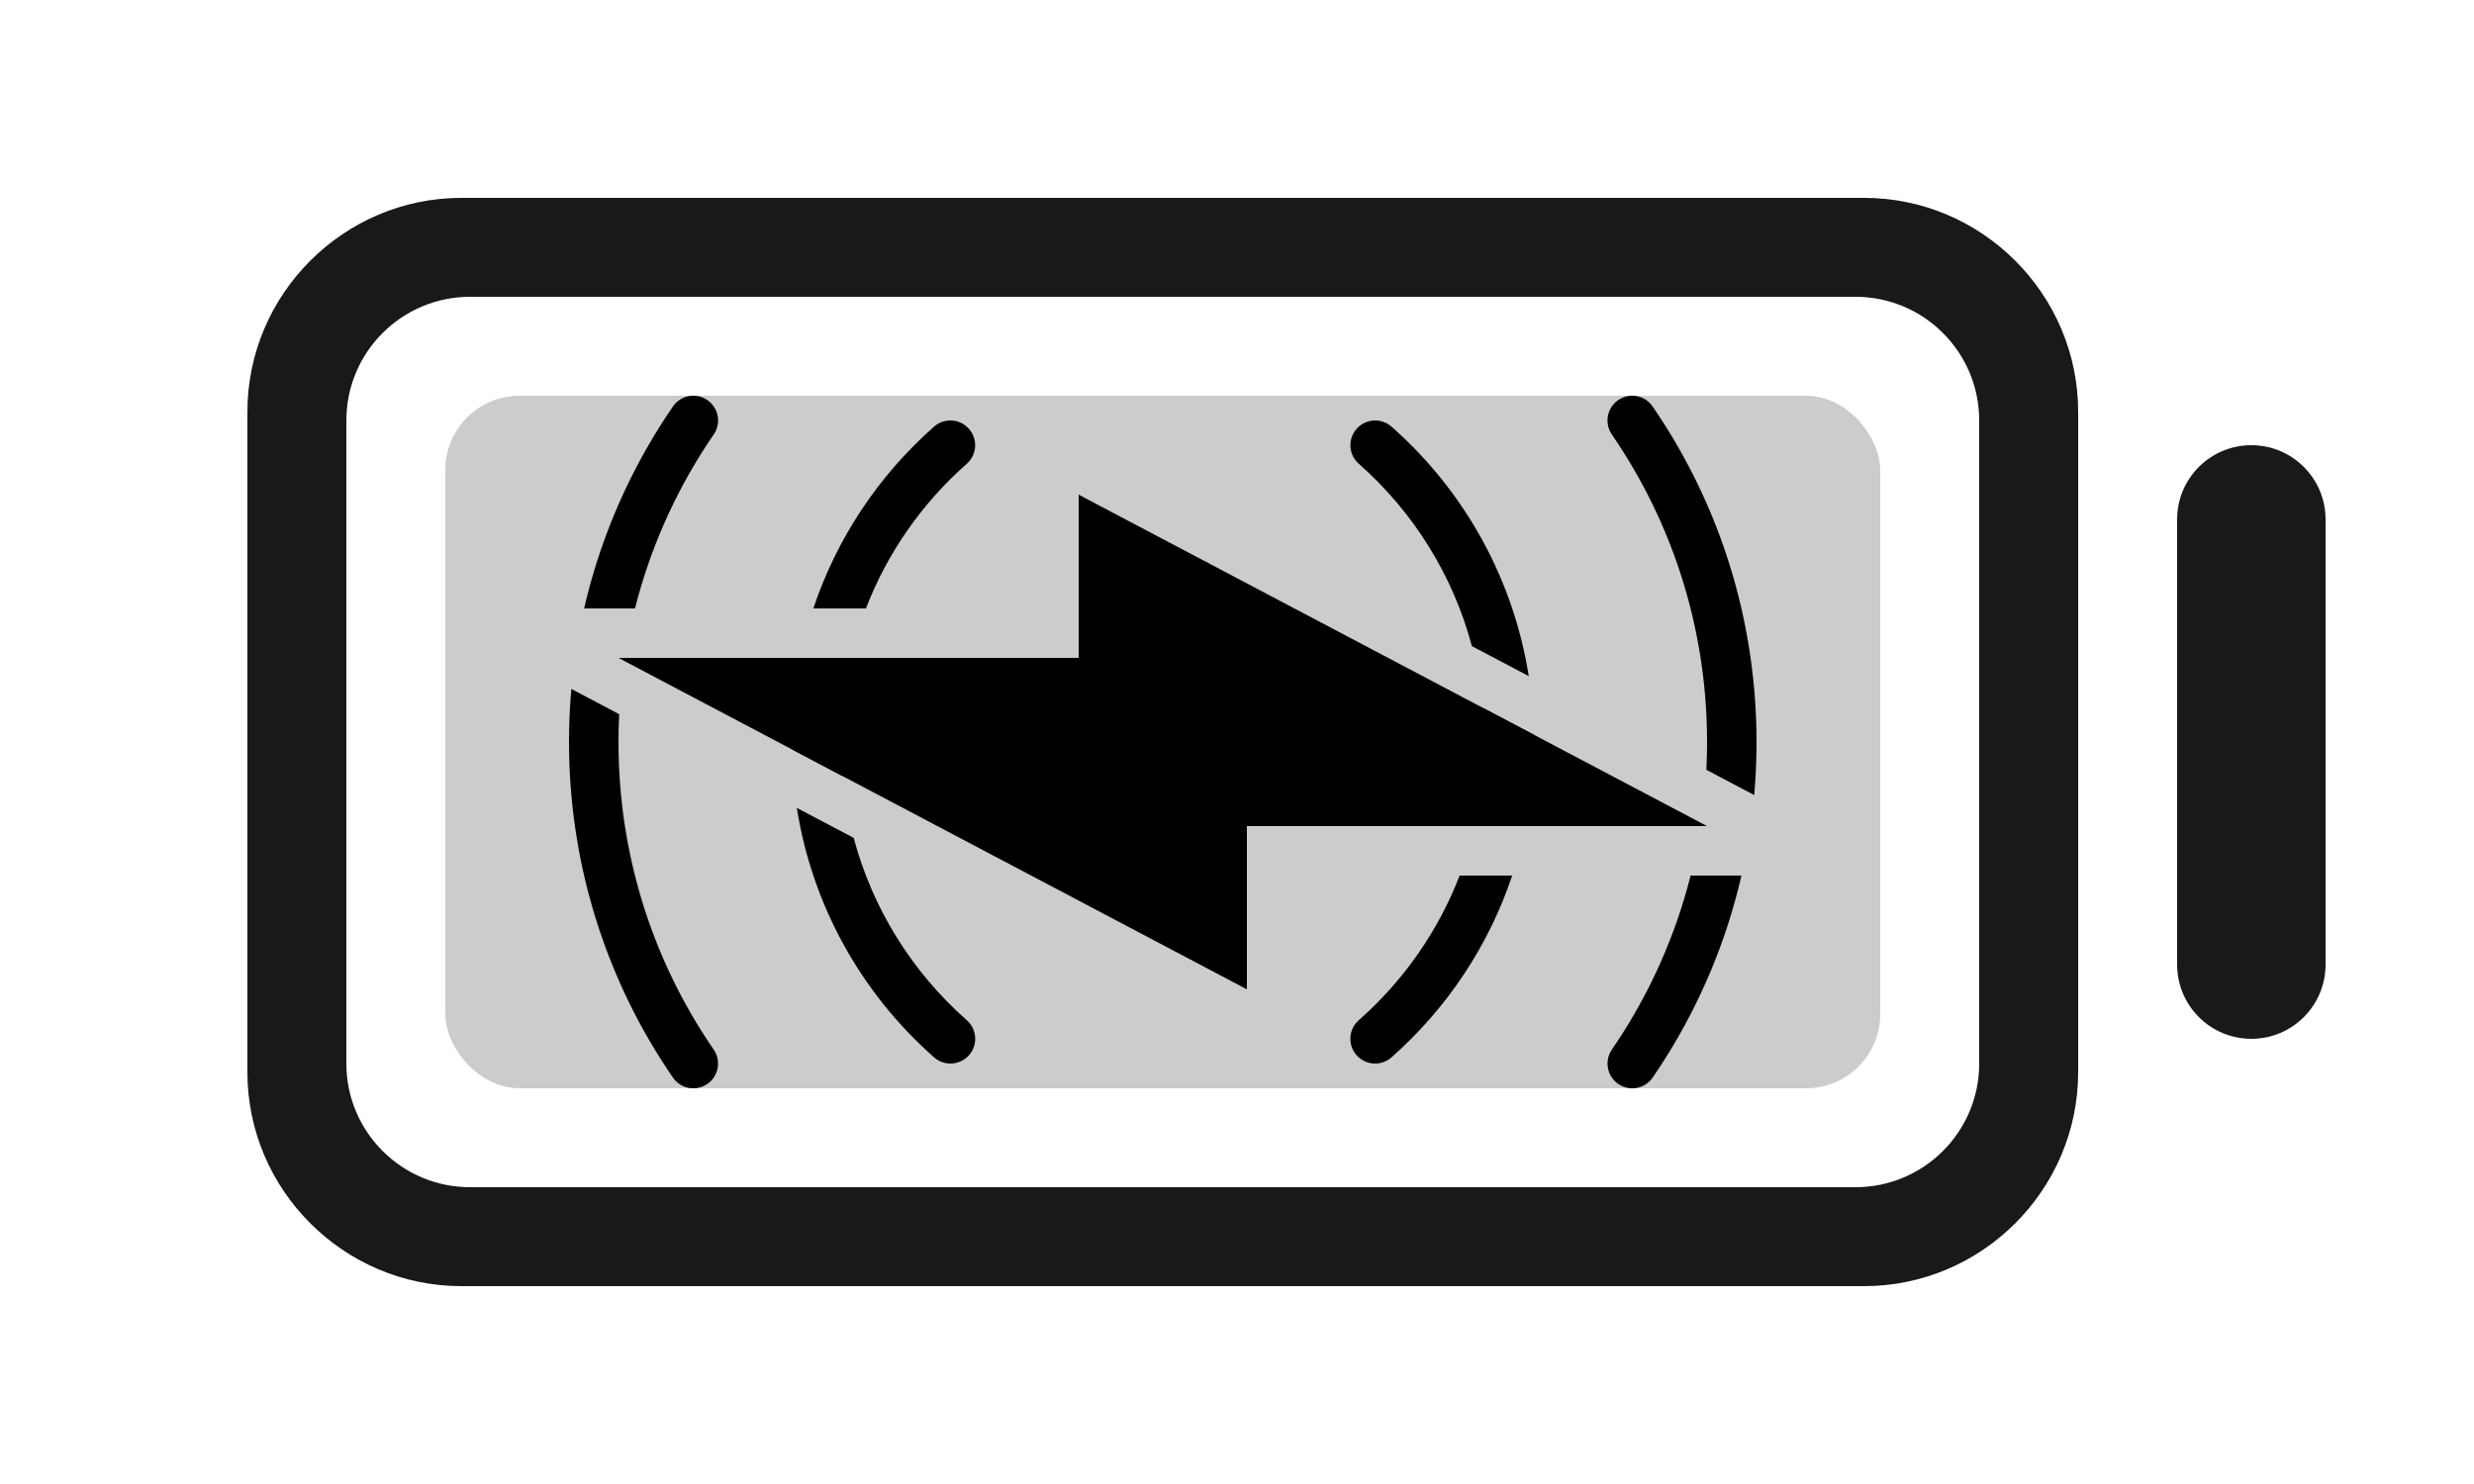 <svg xmlns="http://www.w3.org/2000/svg" width="100" height="60" version="1.1" viewBox="0 0 100 60">
  <g fill="none" fill-rule="evenodd" stroke="none" stroke-width="1" transform="translate(10 8)">
    <path fill="#000" d="M65.348,0 C70.106,0 74,3.893 74,8.652 L74,8.652 L74,35.348 C74,40.107 70.106,44 65.348,44 L65.348,44 L8.651,44 C3.893,44 0,40.107 0,35.348 L0,35.348 L0,8.652 C0,3.893 3.893,0 8.651,0 L8.651,0 Z M65,4 L9,4 C6.239,4 4,6.239 4,9 L4,9 L4,35 C4,37.761 6.239,40 9,40 L9,40 L65,40 C67.761,40 70,37.761 70,35 L70,35 L70,9 C70,6.239 67.761,4 65,4 L65,4 Z M81,10 C82.657,10 84,11.343 84,13 L84,31 C84,32.657 82.657,34 81,34 C79.343,34 78,32.657 78,31 L78,13 C78,11.343 79.343,10 81,10 Z" opacity=".9"/>
    <rect width="58" height="28" x="8" y="8" fill="#CCC" rx="3"/>
    <g fill="#000" fill-rule="nonzero" transform="translate(13 8)">
      <path d="M0.095,11.855 L2.028,12.875 C2.026,12.921 2.024,12.967 2.022,13.013 L2.005,13.508 L2,14.002 C2,18.162 3.156,22.174 5.331,25.648 L5.586,26.047 L5.854,26.444 C6.162,26.902 6.04,27.524 5.582,27.832 C5.156,28.118 4.59,28.034 4.265,27.653 L4.194,27.56 L3.921,27.153 C1.452,23.393 0.099,19.036 0.005,14.496 L2.48689958e-14,13.991 L0.006,13.476 C0.017,12.933 0.047,12.393 0.095,11.855 Z M44.344,26.741 L44.074,27.161 L43.808,27.559 C43.5,28.018 42.879,28.14 42.42,27.833 C41.994,27.547 41.858,26.991 42.087,26.546 L42.146,26.445 L42.407,26.056 C43.754,24.004 44.739,21.758 45.334,19.401 L47.39,19.401 C46.794,21.993 45.768,24.47 44.344,26.741 Z M33.244,26.75 C32.83,27.116 32.198,27.076 31.832,26.662 C31.467,26.248 31.506,25.616 31.92,25.25 C33.745,23.641 35.137,21.634 35.998,19.401 L38.123,19.401 C37.179,22.221 35.504,24.756 33.244,26.75 Z M9.208,16.665 L11.506,17.876 C12.264,20.72 13.849,23.282 16.079,25.25 C16.494,25.616 16.533,26.248 16.168,26.662 C15.802,27.076 15.17,27.116 14.756,26.75 C11.785,24.129 9.825,20.575 9.208,16.665 Z M36.937,12.618 L38.997,13.705 C38.999,13.803 39,13.901 39,13.999 C39,15.156 38.884,16.295 38.659,17.401 L36.612,17.401 C36.867,16.3 37,15.161 37,13.999 C37,13.535 36.979,13.074 36.937,12.618 Z M43.651,0.262 L43.737,0.351 L43.807,0.444 L44.079,0.85 C46.547,4.61 47.901,8.968 47.995,13.508 L48,14.013 L47.994,14.528 C47.983,15.07 47.953,15.609 47.905,16.145 L45.972,15.124 C45.974,15.08 45.976,15.036 45.978,14.991 L45.995,14.496 L46,14.002 C46,9.842 44.844,5.83 42.667,2.353 L42.412,1.955 L42.145,1.556 C41.838,1.097 41.961,0.476 42.42,0.169 C42.81,-0.092 43.319,-0.042 43.651,0.262 Z M11,13.999 C11,14.464 11.021,14.925 11.063,15.382 L9.002,14.295 C9.001,14.196 9,14.098 9,13.999 C9,12.843 9.116,11.705 9.341,10.599 L11.387,10.599 C11.132,11.699 11,12.839 11,13.999 Z M33.246,1.25 C36.216,3.872 38.176,7.426 38.792,11.335 L36.494,10.124 C35.736,7.279 34.152,4.718 31.922,2.75 C31.508,2.384 31.469,1.752 31.834,1.338 C32.2,0.924 32.832,0.885 33.246,1.25 Z M5.583,0.17 C6.008,0.456 6.144,1.012 5.915,1.457 L5.855,1.558 L5.593,1.947 C4.247,3.999 3.262,6.244 2.667,8.6 L0.611,8.599 C1.207,6.007 2.233,3.532 3.657,1.261 L3.927,0.841 L4.195,0.443 C4.503,-0.016 5.124,-0.138 5.583,0.17 Z M16.165,1.338 C16.531,1.752 16.492,2.384 16.078,2.75 C14.254,4.359 12.863,6.366 12.001,8.599 L9.876,8.599 C10.819,5.779 12.494,3.245 14.754,1.25 C15.168,0.885 15.8,0.924 16.165,1.338 Z"/>
      <polygon points="46 17.4 27.4 17.4 27.4 24 2 10.6 20.6 10.6 20.6 4"/>
    </g>
  </g>
</svg>
